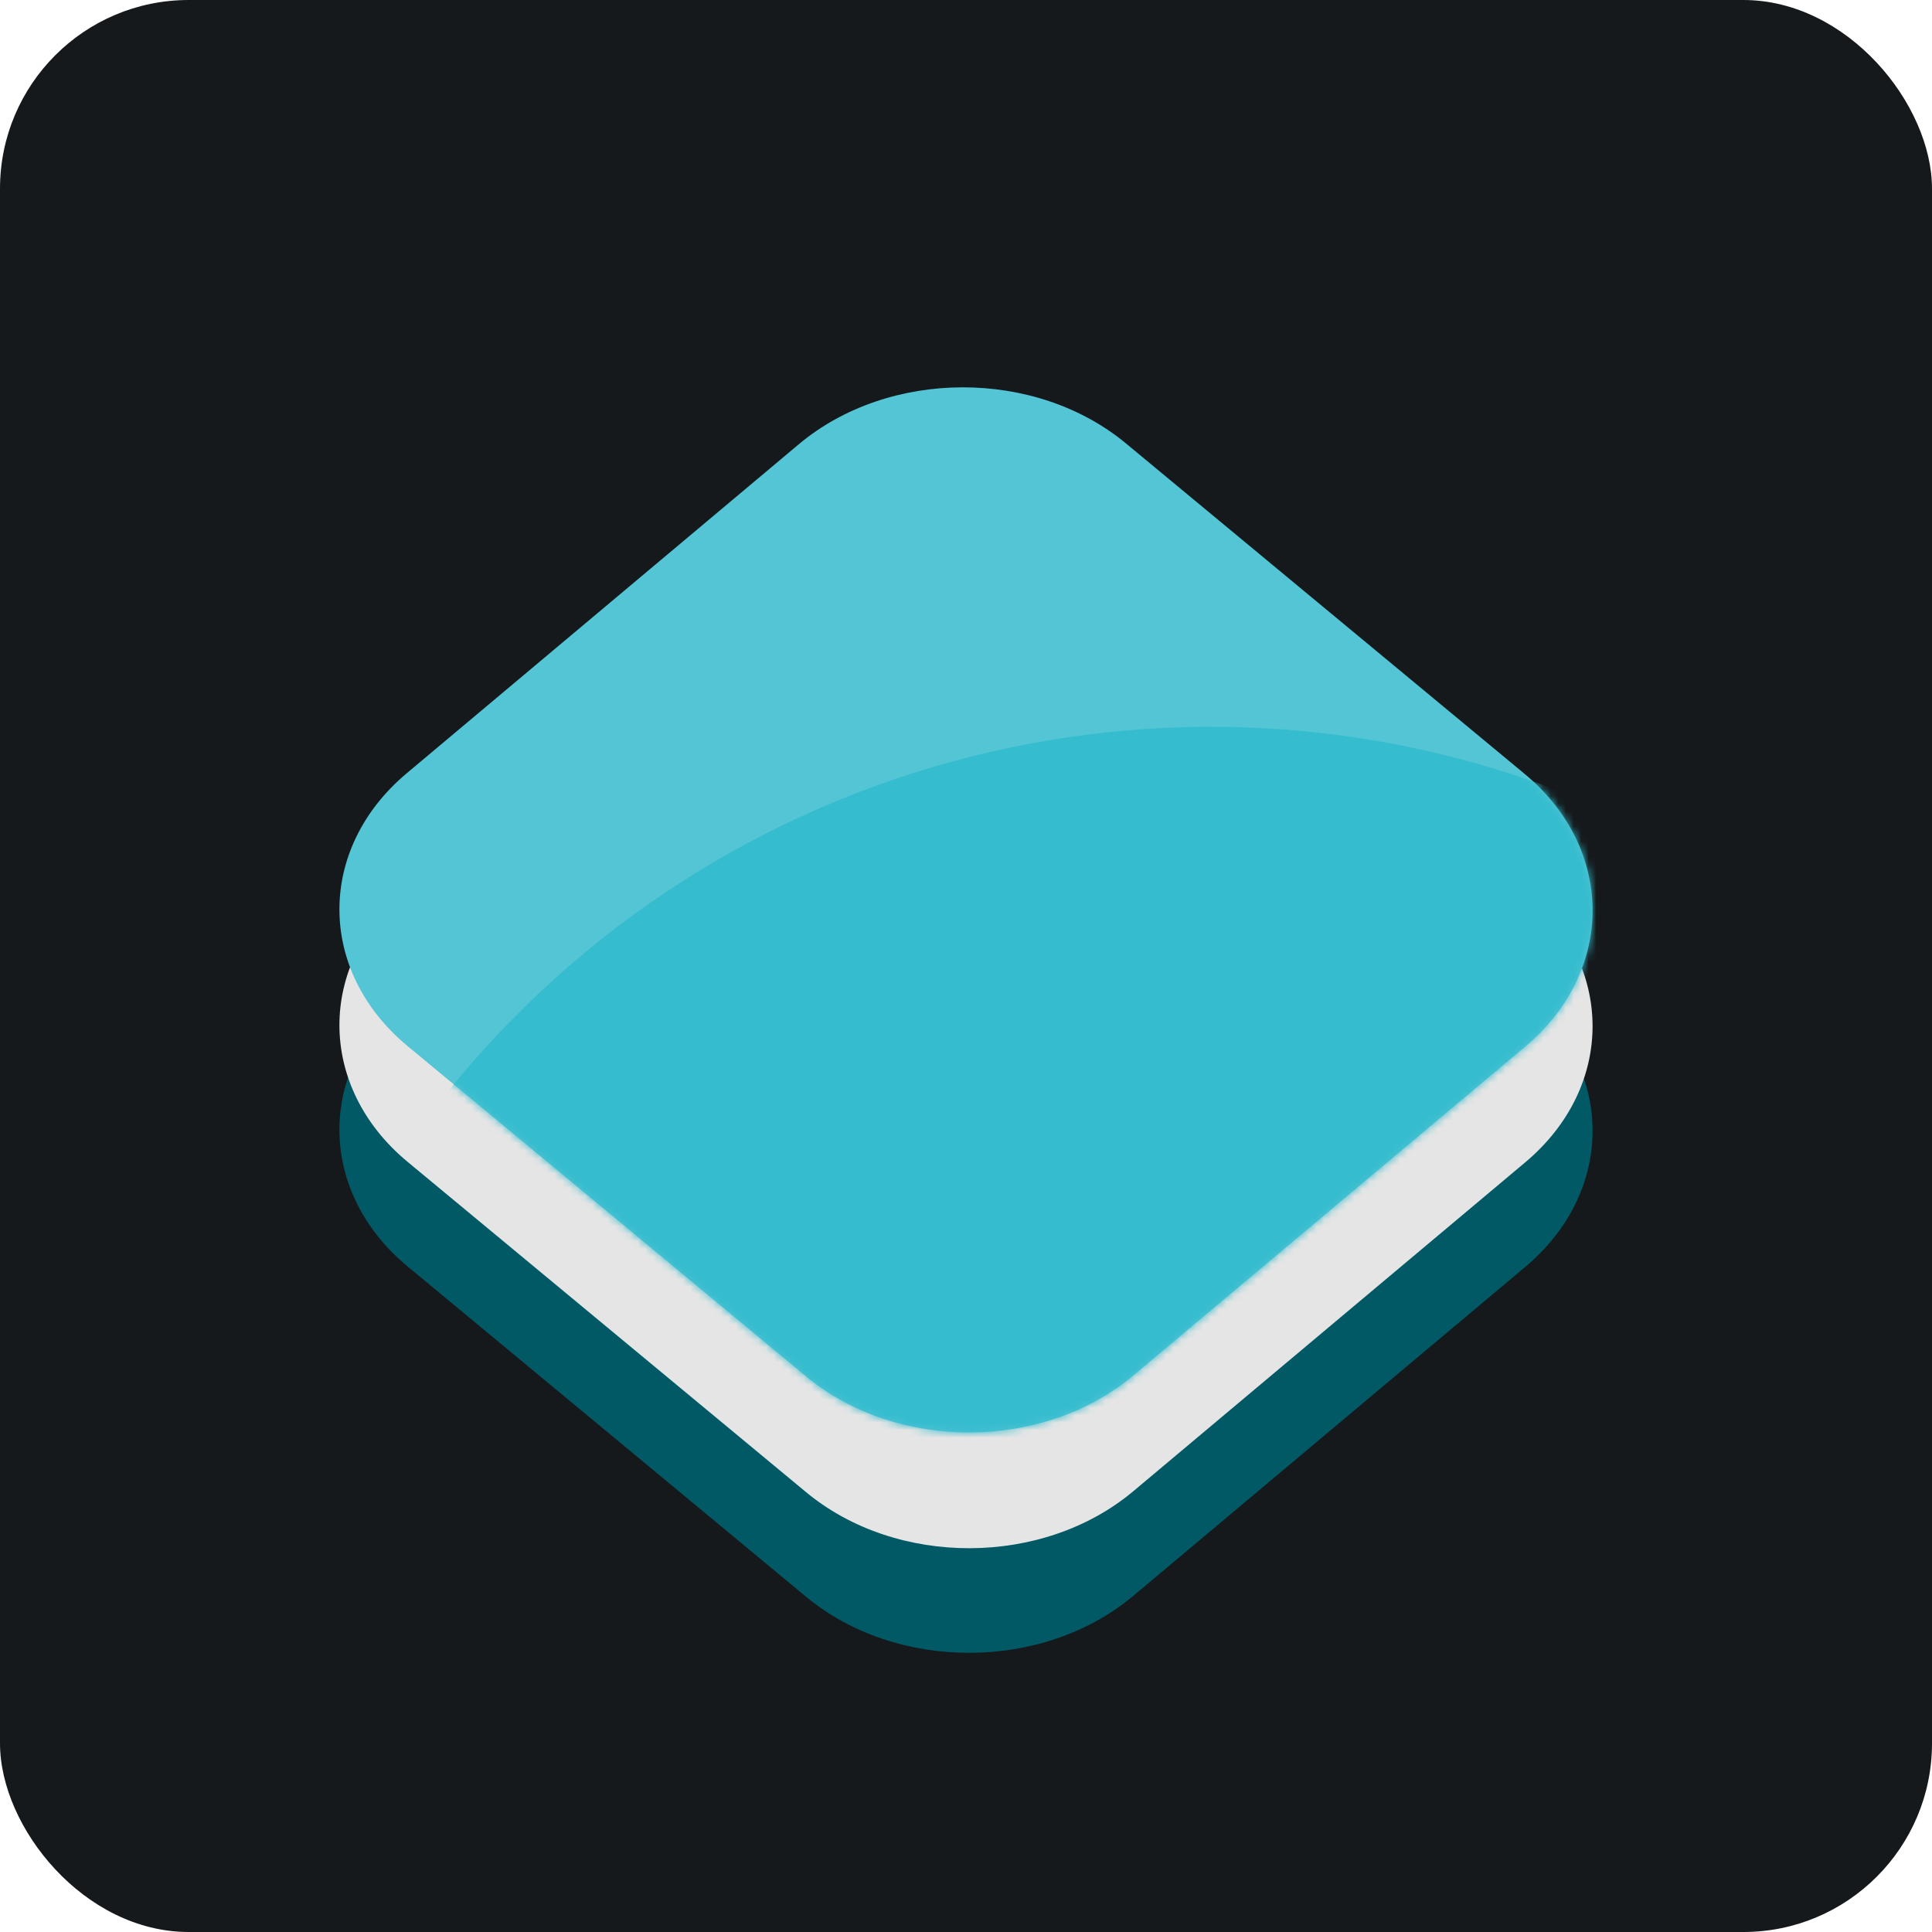 <svg width="256" height="256" title="OpenLayers" viewBox="0 0 256 256" fill="none" xmlns="http://www.w3.org/2000/svg" id="openlayers">
<style>
#openlayers {
    rect {fill: #15191C}

    @media (prefers-color-scheme: light) {
        rect {fill: #F4F2ED}
    }
}
</style>
<rect width="256" height="256" rx="25" fill="#15191C"/>
<path d="M105.828 88.078L53.9 131.654C41.958 141.675 42.007 157.864 54.009 167.813L106.817 211.585C118.82 221.534 138.23 221.475 150.172 211.454L202.101 167.877C214.042 157.856 213.993 141.667 201.991 131.719L149.183 87.946C137.18 77.998 117.77 78.056 105.828 88.078Z" fill="#005964"/>
<path d="M105.828 74.217L53.9 117.793C41.958 127.815 42.007 144.003 54.009 153.952L106.817 197.724C118.82 207.673 138.23 207.614 150.172 197.593L202.101 154.017C214.042 143.996 213.993 127.807 201.991 117.858L149.183 74.086C137.18 64.137 117.77 64.196 105.828 74.217Z" fill="#E5E5E5"/>
<path d="M105.828 58.878L53.9 102.454C41.958 112.476 42.007 128.664 54.009 138.613L106.817 182.385C118.82 192.334 138.23 192.275 150.172 182.254L202.1 138.678C214.042 128.656 213.993 112.468 201.991 102.519L149.183 58.747C137.18 48.798 117.77 48.857 105.828 58.878Z" fill="#53C5D5"/>
<mask id="mask_ol" style="mask-type:luminance" maskUnits="userSpaceOnUse" x="44" y="51" width="168" height="139">
<path d="M105.828 58.878L53.899 102.454C41.958 112.476 42.007 128.664 54.009 138.613L106.817 182.385C118.82 192.334 138.23 192.275 150.172 182.254L202.1 138.678C214.042 128.656 213.993 112.468 201.991 102.519L149.183 58.747C137.18 48.798 117.77 48.857 105.828 58.878Z" fill="white"/>
</mask>
<g mask="url(#mask_ol)">
<path d="M58.564 145.618C94.975 99.586 157.734 83.693 211.665 106.846L211.665 135.166L129.109 203.545L58.564 145.618Z" fill="#35BCCE"/>
</g>
</svg>